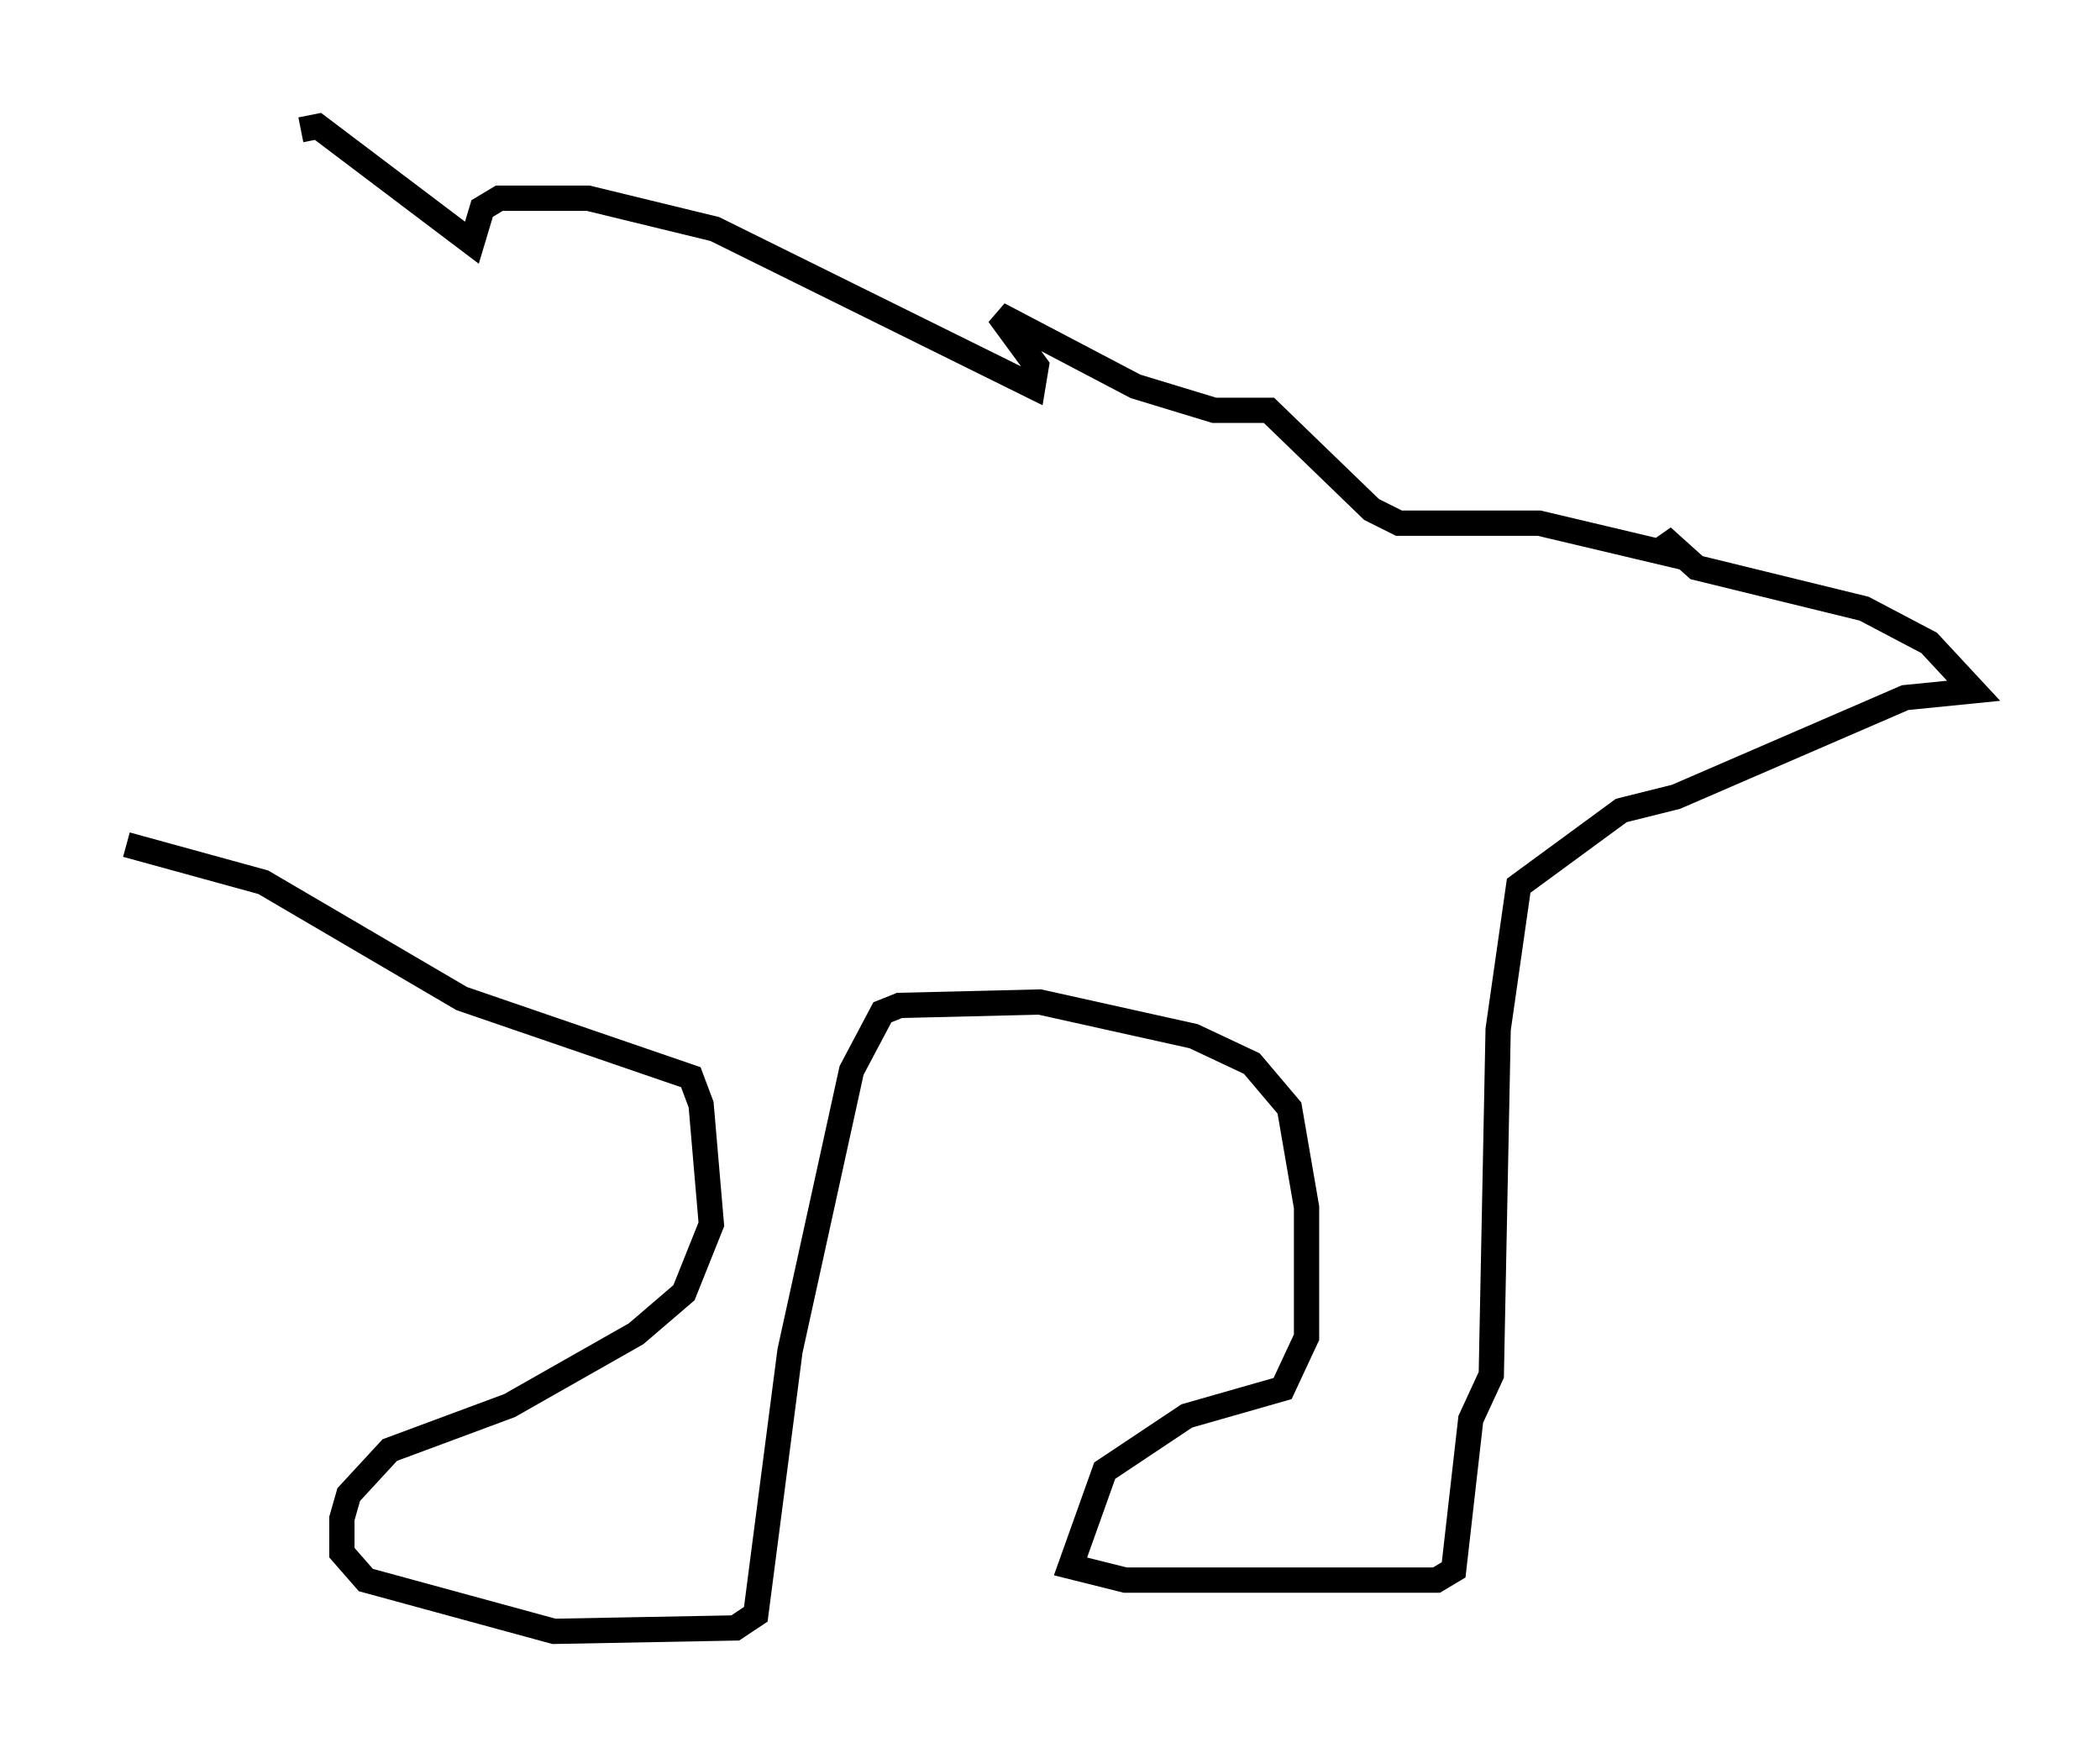 <?xml version="1.0" encoding="utf-8" ?>
<svg baseProfile="full" height="69.539" version="1.1" width="83.071" xmlns="http://www.w3.org/2000/svg" xmlns:ev="http://www.w3.org/2001/xml-events" xmlns:xlink="http://www.w3.org/1999/xlink"><defs /><rect fill="white" height="69.539" width="83.071" x="0" y="0" /><path d="M10.954, 9.871 m0.947, -4.736 l0.677, -0.135 6.089, 4.601 l0.406, -1.353 0.677, -0.406 l3.518, 0.0 5.007, 1.218 l12.584, 6.225 0.135, -0.812 l-1.488, -2.03 5.413, 2.842 l3.112, 0.947 2.165, 0.0 l4.059, 3.924 1.083, 0.541 l5.548, 0.0 5.142, 1.218 l-0.271, -0.677 1.353, 1.218 l6.631, 1.624 2.571, 1.353 l1.759, 1.894 -2.706, 0.271 l-9.066, 3.924 -2.165, 0.541 l-4.059, 2.977 -0.812, 5.683 l-0.271, 13.667 -0.812, 1.759 l-0.677, 5.954 -0.677, 0.406 l-12.314, 0.0 -2.165, -0.541 l1.353, -3.789 3.248, -2.165 l3.789, -1.083 0.947, -2.03 l0.0, -5.142 -0.677, -3.924 l-1.488, -1.759 -2.3, -1.083 l-6.089, -1.353 -5.548, 0.135 l-0.677, 0.271 -1.218, 2.3 l-2.436, 11.096 -1.353, 10.419 l-0.812, 0.541 -7.172, 0.135 l-7.442, -2.03 -0.947, -1.083 l0.0, -1.353 0.271, -0.947 l1.624, -1.759 4.736, -1.759 l5.007, -2.842 1.894, -1.624 l1.083, -2.706 -0.406, -4.736 l-0.406, -1.083 -9.066, -3.112 l-7.848, -4.601 -5.413, -1.488 " fill="none" stroke="black" stroke-width="1" /></svg>